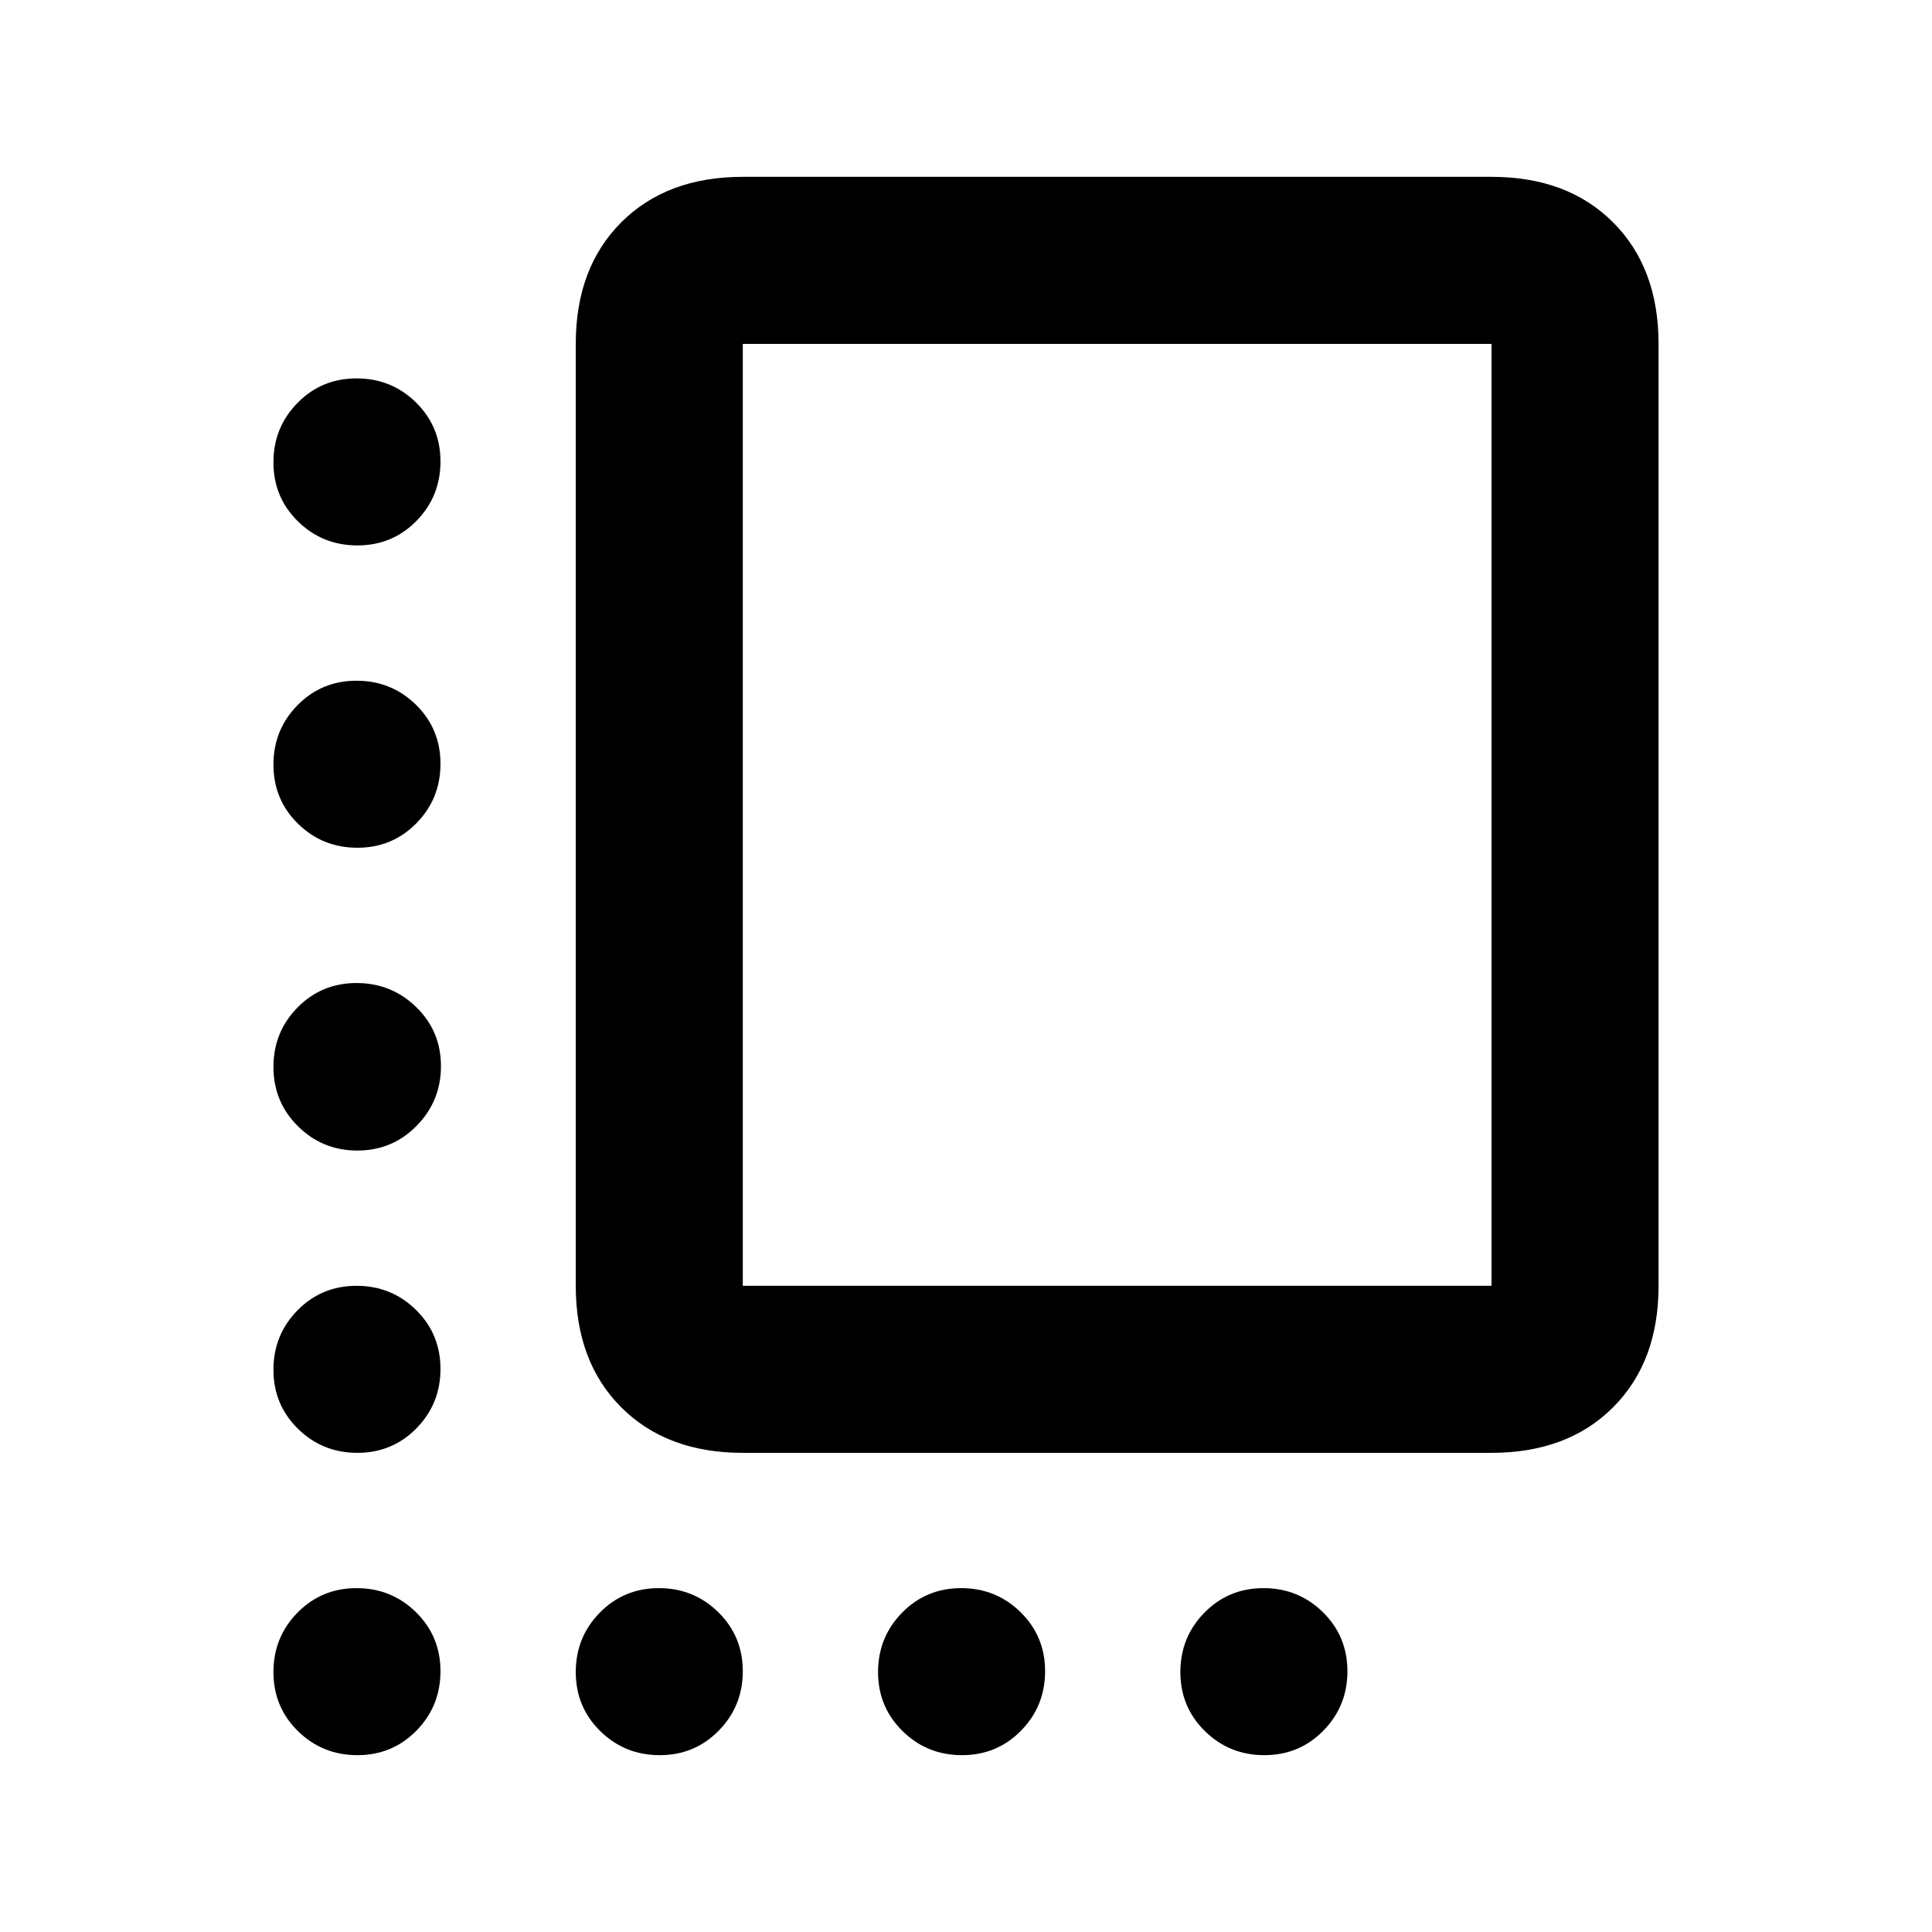 <svg xmlns="http://www.w3.org/2000/svg" height="20" viewBox="0 -960 960 960" width="20"><path d="M369.09-238.09q-37.79 0-60.39-22.61-22.61-22.6-22.61-60.39v-468.04q0-37.78 22.61-60.39 22.6-22.61 60.39-22.61h372.04q37.78 0 60.39 22.61t22.61 60.39v468.04q0 37.79-22.61 60.39-22.61 22.61-60.39 22.61H369.09Zm0-83h372.04v-468.04H369.09v468.04Zm186.02-234.02ZM177.58-688.98q-17.36 0-29.54-11.96-12.17-11.97-12.17-29.33t11.96-29.53q11.97-12.18 29.33-12.18t29.54 11.96q12.17 11.97 12.17 29.33t-11.96 29.54q-11.97 12.17-29.33 12.17Zm0 150.22q-17.36 0-29.54-11.96-12.17-11.97-12.17-29.33t11.96-29.54q11.97-12.17 29.33-12.17t29.54 11.96q12.17 11.97 12.17 29.33t-11.96 29.53q-11.97 12.18-29.33 12.18Zm0 150.46q-17.36 0-29.54-12.09-12.17-12.08-12.17-29.44 0-17.37 11.96-29.54 11.97-12.17 29.33-12.17t29.66 11.96q12.29 11.96 12.29 29.33 0 17.36-12.08 29.65-12.09 12.3-29.45 12.3Zm0 150.21q-17.36 0-29.54-11.96-12.17-11.96-12.17-29.33 0-17.36 11.96-29.53 11.97-12.18 29.33-12.18t29.54 11.97q12.17 11.96 12.17 29.32 0 17.37-11.96 29.54-11.97 12.17-29.33 12.17Zm0 150.22q-17.36 0-29.54-11.96-12.17-11.97-12.17-29.33t11.96-29.54q11.97-12.17 29.33-12.17t29.54 11.96q12.17 11.97 12.17 29.33t-11.96 29.54q-11.97 12.17-29.33 12.17Zm150.22 0q-17.37 0-29.54-11.96-12.17-11.97-12.17-29.33t11.96-29.54q11.96-12.17 29.33-12.17 17.36 0 29.53 11.96 12.18 11.97 12.18 29.33t-11.97 29.54q-11.96 12.17-29.32 12.17Zm150.22 0q-17.37 0-29.54-11.96-12.18-11.97-12.18-29.33t11.97-29.54q11.96-12.17 29.32-12.17 17.37 0 29.54 11.96 12.17 11.97 12.17 29.33t-11.96 29.54q-11.96 12.17-29.32 12.17Zm150.21 0q-17.36 0-29.53-11.96-12.18-11.97-12.18-29.33t11.97-29.54q11.96-12.17 29.32-12.17t29.54 11.96q12.17 11.97 12.17 29.33t-11.96 29.54q-11.96 12.17-29.33 12.17Z"/></svg>